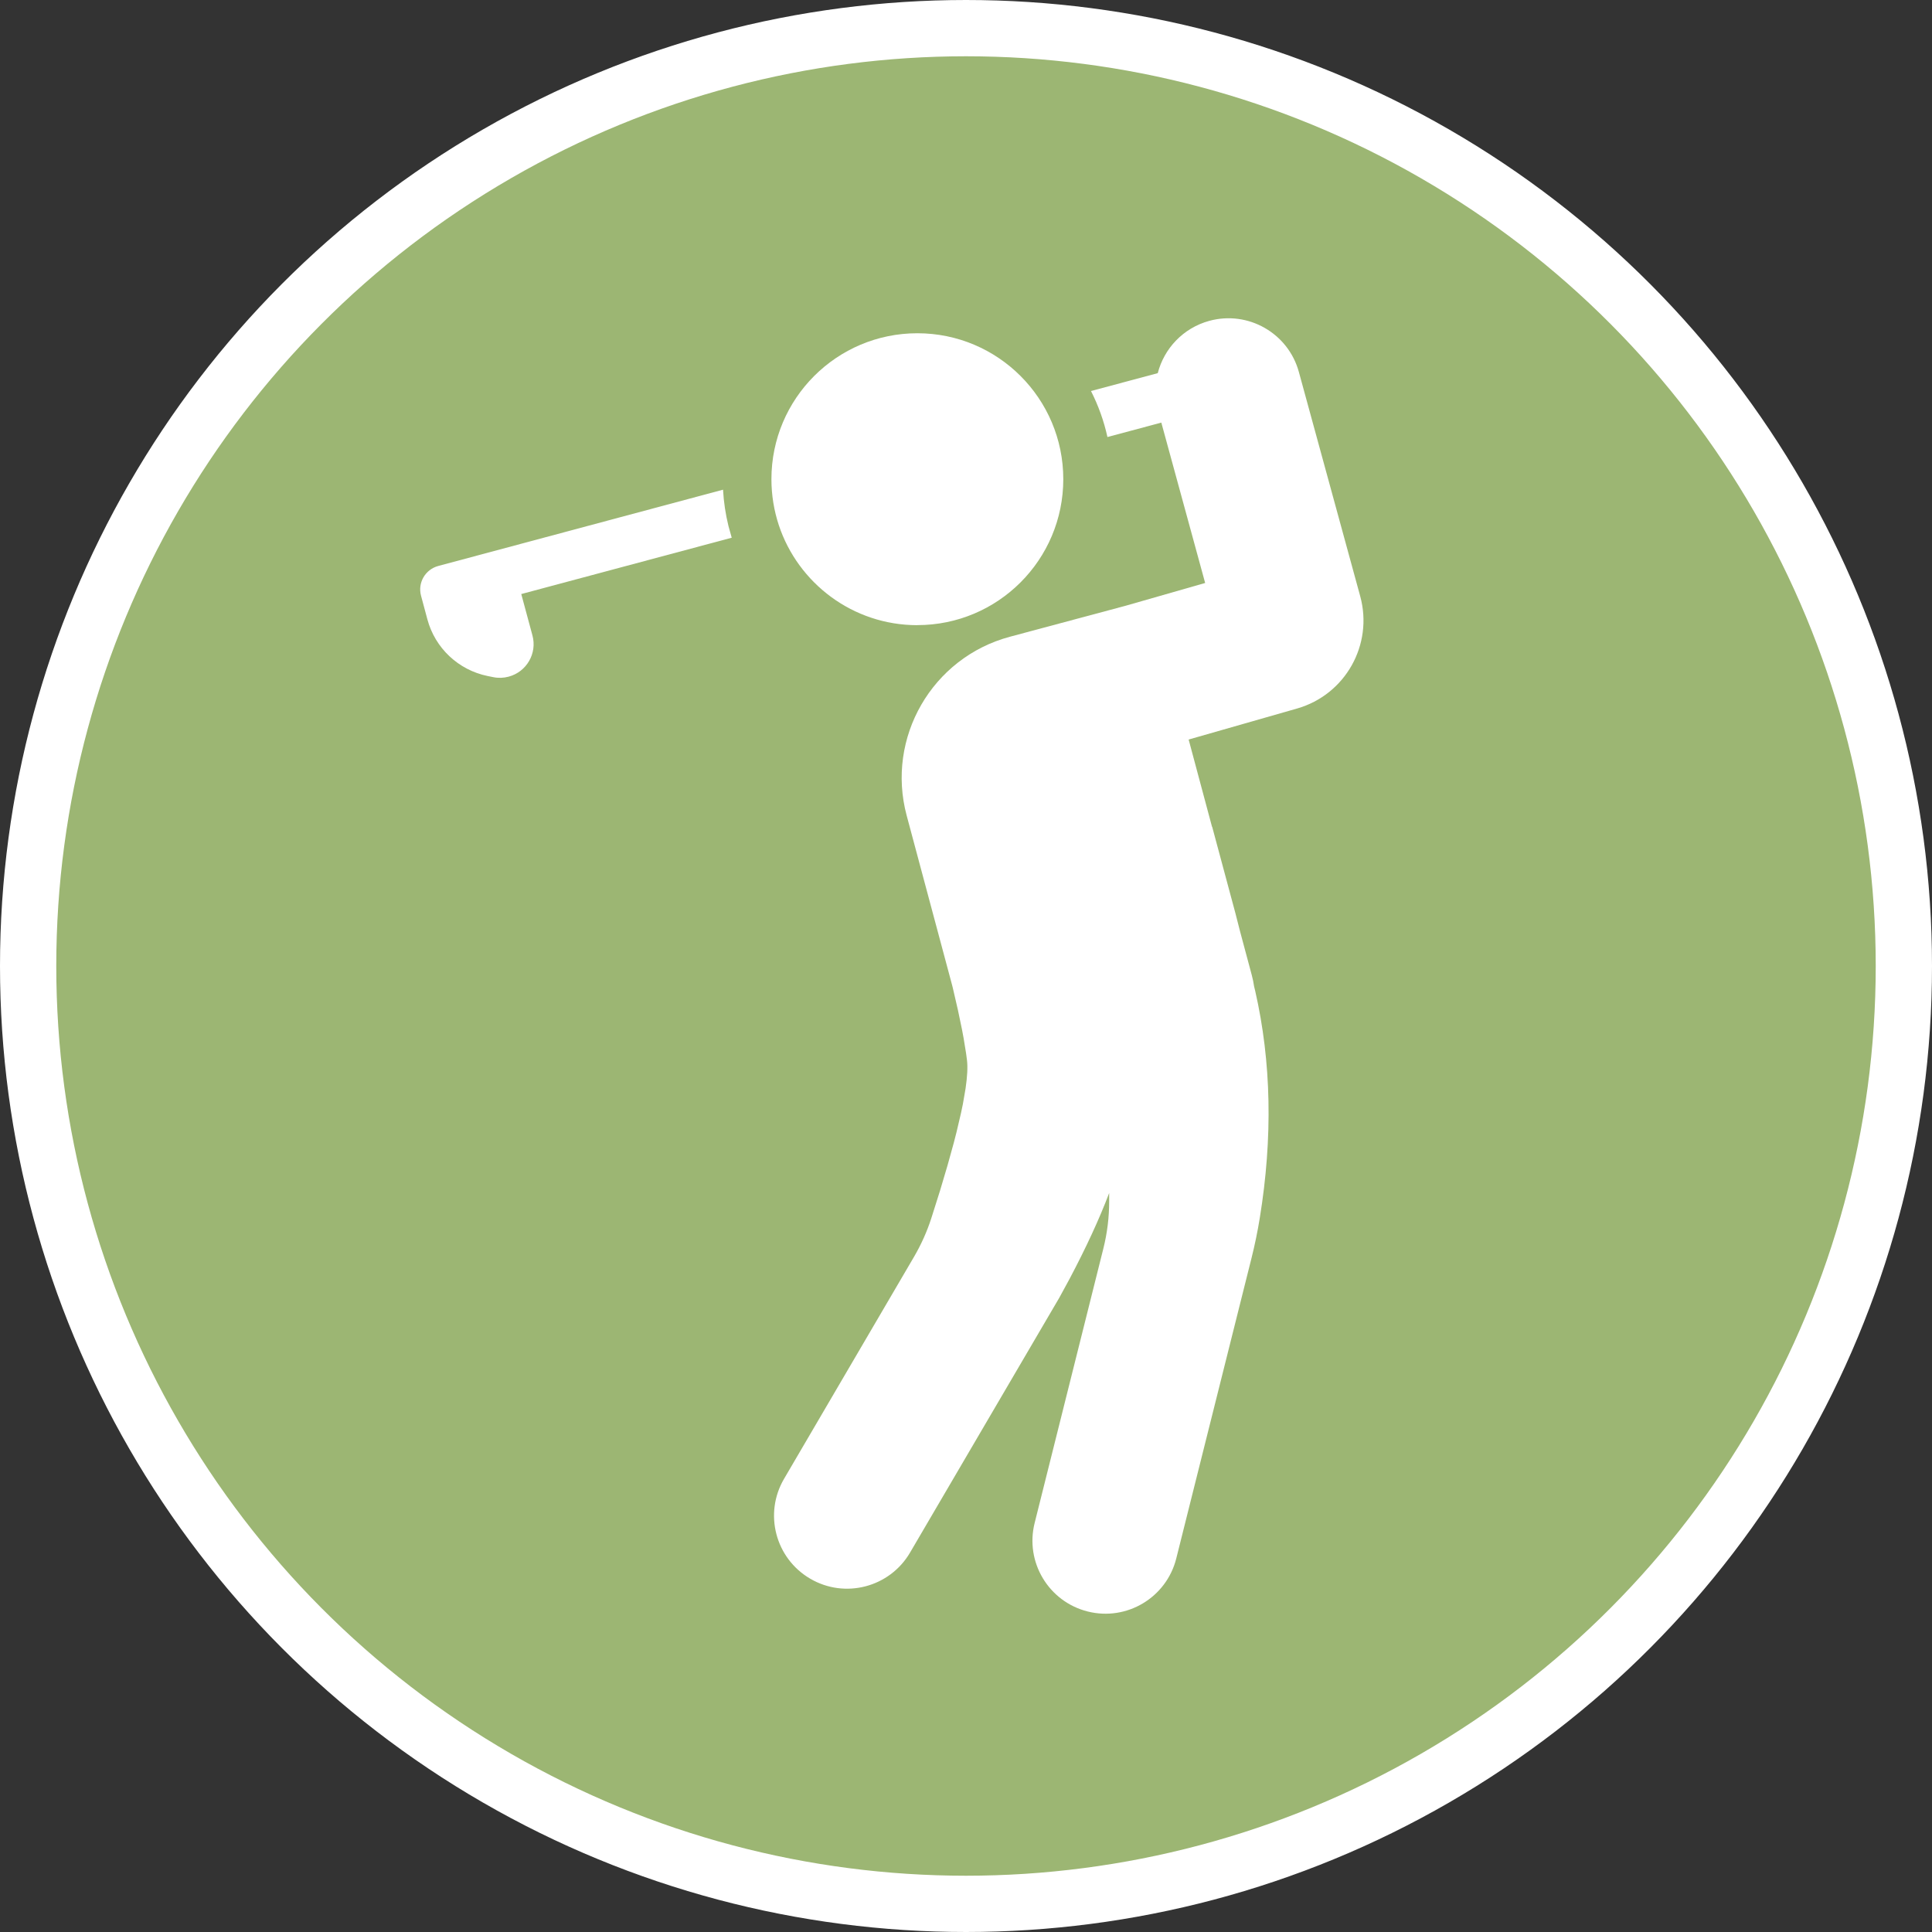 <?xml version="1.0" encoding="UTF-8" standalone="no"?>
<svg
   version="1.1"
   viewBox="-5 -10 30.9 30.9"
   id="svg3"
   xml:space="preserve"
   width="30.9"
   height="30.9"
   xmlns="http://www.w3.org/2000/svg"
   xmlns:svg="http://www.w3.org/2000/svg"><rect x="-5" y="-10" width="30.9" height="30.9" fill="#333333" stroke="none"/><defs
     id="defs3" /><circle
     style="fill:#9cb673;fill-opacity:1;stroke:#ffffff;stroke-width:0.9;stroke-linejoin:bevel;stroke-dasharray:none;stroke-opacity:1"
     id="circle183"
     cx="10.45"
     cy="5.45"
     r="15" /><g
     id="g185"
     transform="translate(253.511,-181.019)"><path
       d="m -240.8,178.009 0.863,-0.231 0.701,2.565 -1.271,0.364 -1.852,0.496 c -1.245,0.334 -1.984,1.614 -1.651,2.859 l 0.728,2.717 0.01,0.04 0.082,0.355 0.065,0.311 c 0.009,0.048 0.018,0.095 0.026,0.139 l 0.04,0.246 0.014,0.107 c 0.013,0.11 0.005,0.261 -0.023,0.452 l -0.043,0.249 c -0.009,0.045 -0.018,0.091 -0.029,0.139 l -0.072,0.307 c -0.014,0.054 -0.028,0.11 -0.043,0.168 l -0.101,0.365 -0.12,0.404 -0.14,0.443 c -0.069,0.214 -0.162,0.42 -0.275,0.614 l -2.08,3.553 c -0.326,0.556 -0.139,1.271 0.418,1.597 0.556,0.326 1.271,0.139 1.597,-0.417 l 2.386,-4.074 0.165,-0.303 c 0.263,-0.497 0.475,-0.955 0.634,-1.374 v 0.132 c 0,0.255 -0.031,0.509 -0.093,0.756 l -1.099,4.389 c -0.157,0.625 0.223,1.259 0.849,1.416 0.625,0.157 1.259,-0.223 1.416,-0.848 l 1.204,-4.806 c 0.053,-0.212 0.097,-0.425 0.132,-0.641 0.209,-1.286 0.185,-2.495 -0.073,-3.628 l -0.018,-0.074 c -0.009,-0.061 -0.021,-0.123 -0.038,-0.184 l -0.186,-0.694 -0.076,-0.297 -0.371,-1.38 -0.002,0.002 -0.374,-1.396 1.734,-0.496 c 0.772,-0.221 1.222,-1.021 1.01,-1.796 l -0.981,-3.586 c -0.17,-0.622 -0.812,-0.988 -1.434,-0.818 -0.419,0.115 -0.722,0.444 -0.823,0.836 l -1.068,0.286 c 0.117,0.23 0.206,0.476 0.263,0.735 z"
       fill="black"
       id="path1-62"
       style="fill:#ffffff;fill-opacity:1;stroke-width:0.778" /><path
       d="m -243.839,181.017 c 1.289,0 2.334,-1.045 2.334,-2.334 0,-1.289 -1.045,-2.334 -2.334,-2.334 -1.289,0 -2.334,1.045 -2.334,2.334 0,0.257 0.042,0.504 0.118,0.735 0.308,0.929 1.184,1.6 2.216,1.6 z"
       fill="black"
       id="path2-58"
       style="fill:#ffffff;fill-opacity:1;stroke-width:0.778" /><path
       d="m -250.174,180.52 3.366,-0.901 -0.052,-0.186 c -0.046,-0.188 -0.076,-0.383 -0.087,-0.582 l -4.555,1.22 c -0.208,0.056 -0.331,0.269 -0.275,0.476 l 0.101,0.376 c 0.123,0.461 0.496,0.812 0.964,0.908 l 0.09,0.018 c 0.082,0.017 0.166,0.014 0.247,-0.008 0.287,-0.077 0.457,-0.372 0.38,-0.658 z"
       fill="black"
       id="path3-1"
       style="fill:#ffffff;fill-opacity:1;stroke-width:0.778" /></g></svg>
